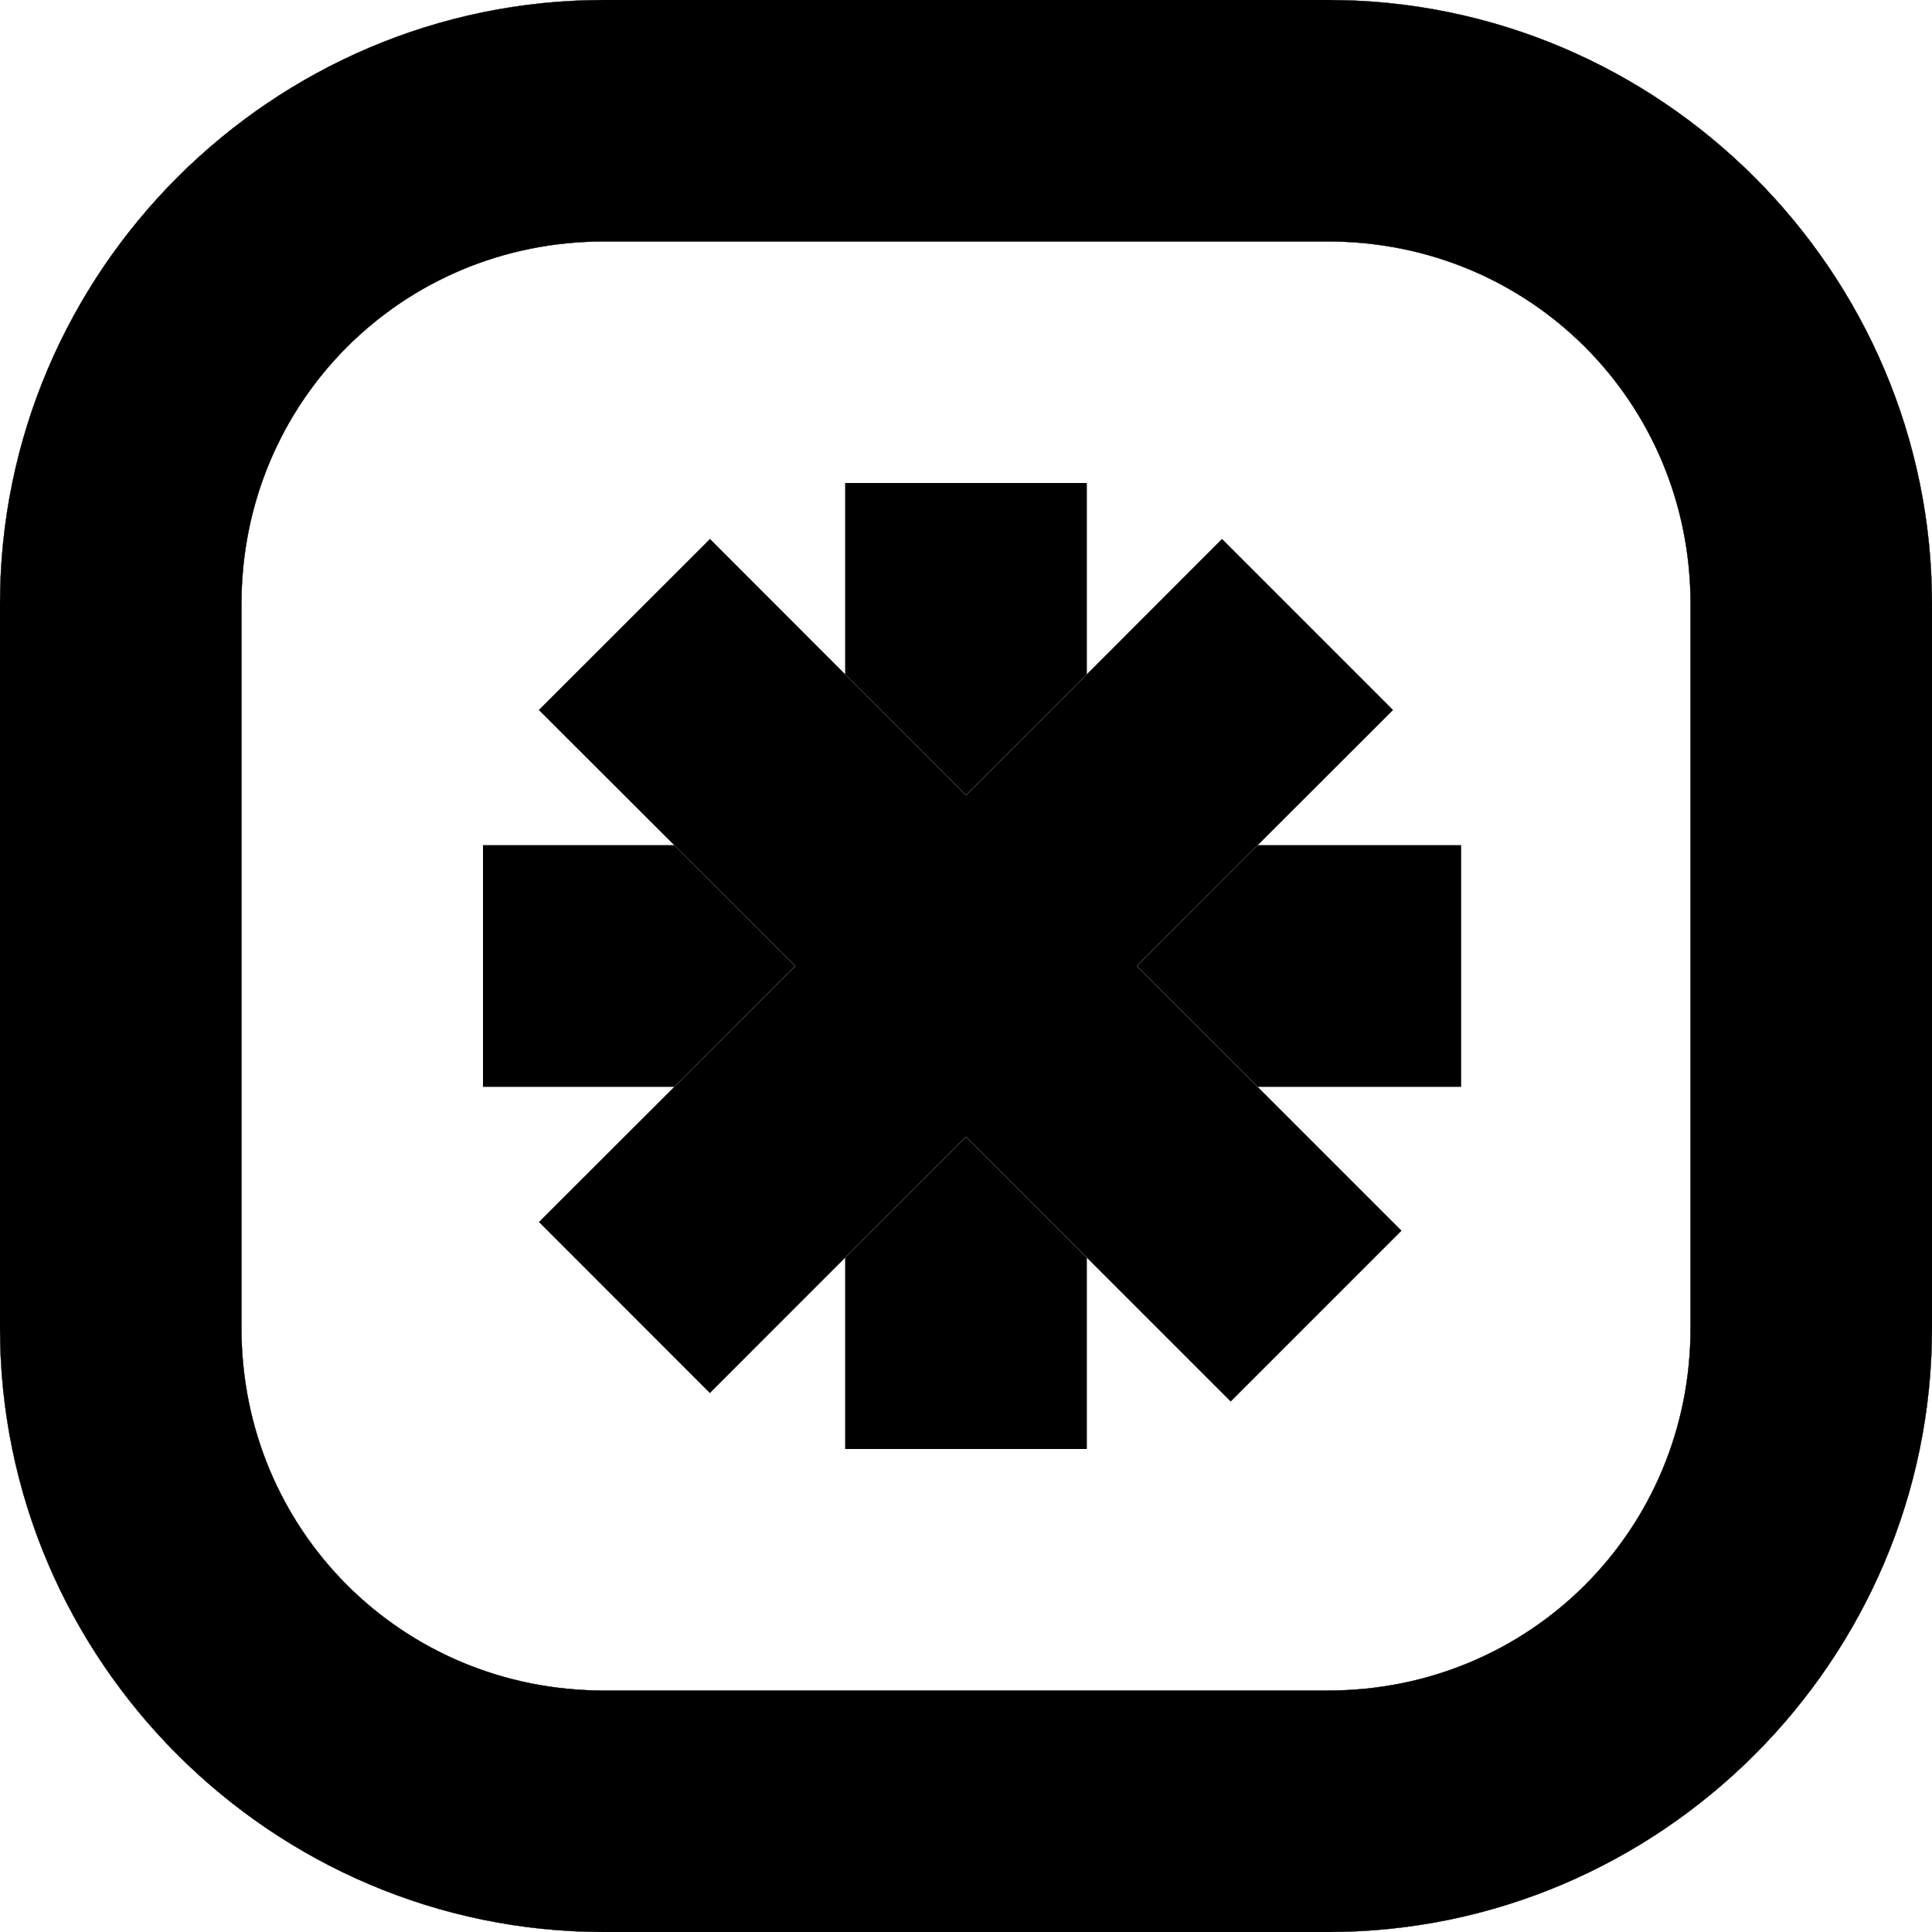 <svg xmlns="http://www.w3.org/2000/svg" width="16" height="16"><style>use:not(:target){display:none;}</style><defs><path id="a" d="M5 0C2.25 0 0 2.25 0 5v6c0 2.75 2.25 5 5 5h6c2.75 0 5-2.25 5-5V5c0-2.75-2.25-5-5-5zm0 2h6c1.67 0 3 1.33 3 3v6c0 1.67-1.33 3-3 3H5c-1.67 0-3-1.33-3-3V5c0-1.67 1.33-3 3-3zM7 4v3H4v2h3v3h2V9h3.1V7H9V4z"/><path id="d" d="M5 0C2.25 0 0 2.25 0 5v6c0 2.75 2.25 5 5 5h6c2.75 0 5-2.25 5-5V5c0-2.75-2.25-5-5-5zm0 2h6c1.67 0 3 1.33 3 3v6c0 1.67-1.33 3-3 3H5c-1.67 0-3-1.33-3-3V5c0-1.67 1.33-3 3-3zM10.12 4.464L8 6.586 5.88 4.464 4.463 5.88 6.586 8l-2.122 2.12 1.415 1.416L8 9.414l2.192 2.192 1.414-1.414L9.414 8l2.122-2.12z"/></defs><use id="light" href="#a" fill="#f9f9fab3"/><use id="dark" href="#a" fill="#000000b3"/><use id="white" href="#a" fill="#fafafa"/><use id="black" href="#a" fill="#000"/><use id="lightD" href="#d" fill="#f9f9fab3"/><use id="darkD" href="#d" fill="#000000b3"/><use id="whiteD" href="#d" fill="#fafafa"/><use id="blackD" href="#d" fill="#000"/></svg>
